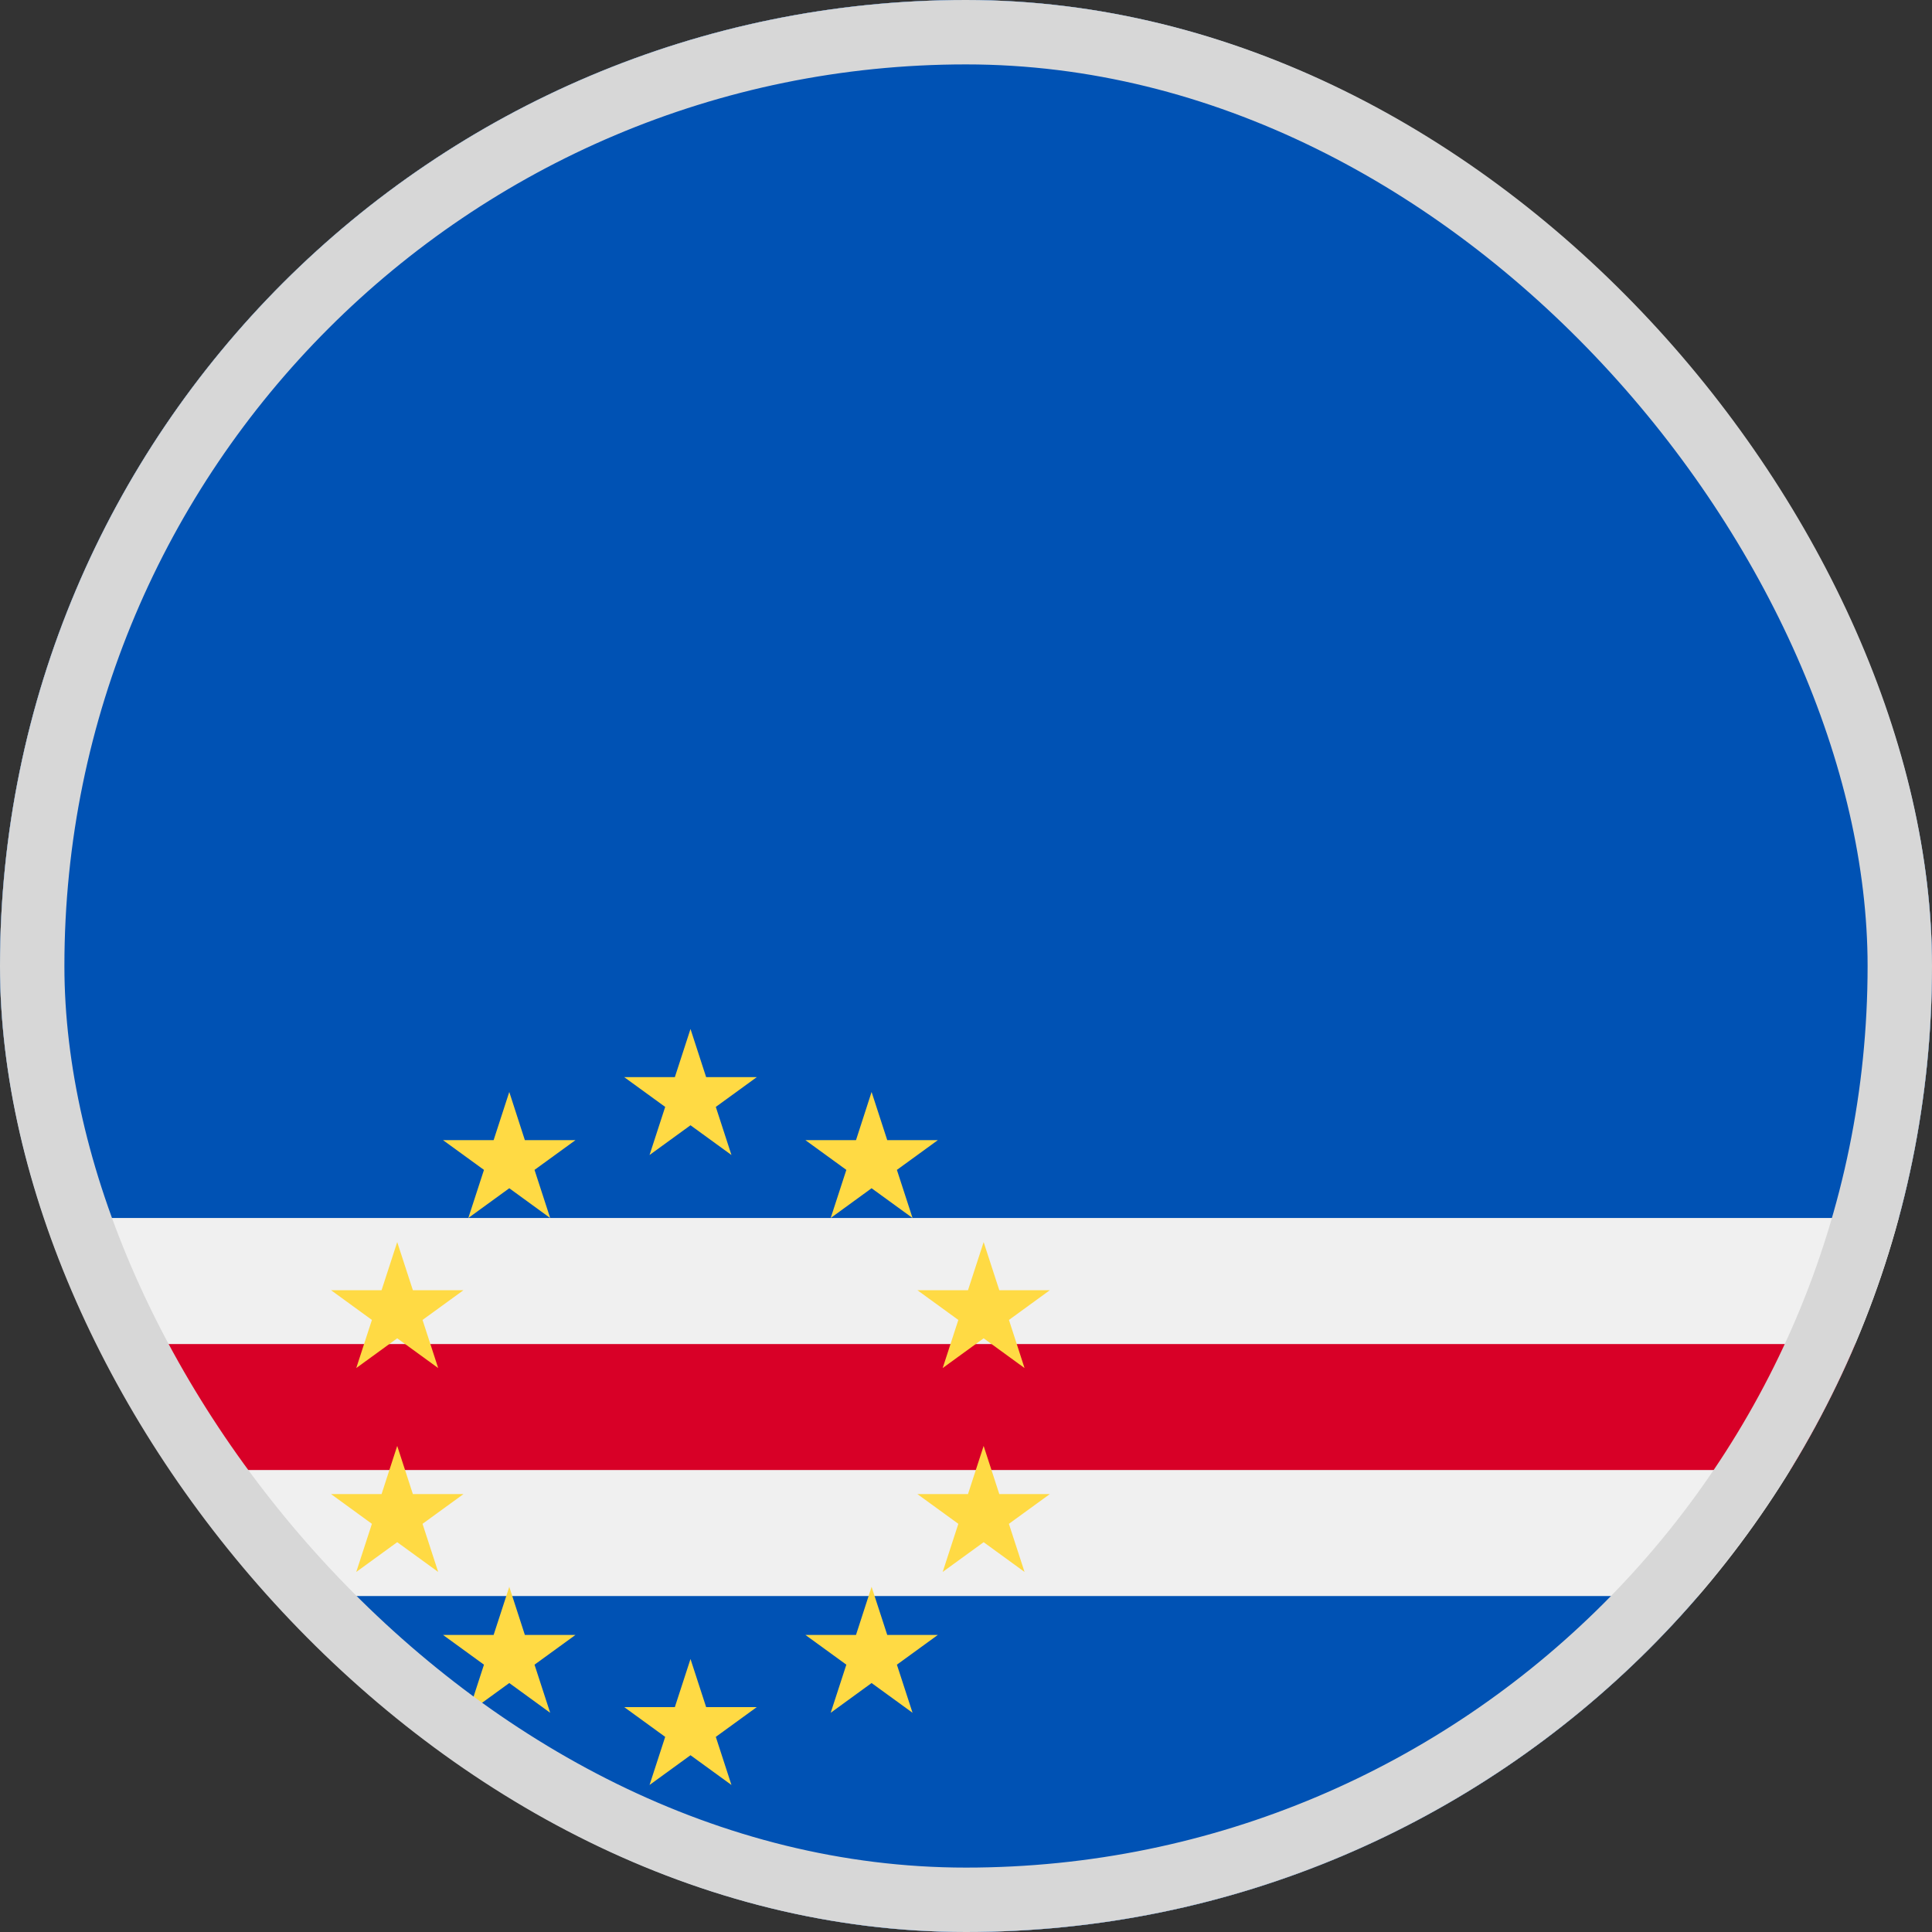 <svg width="30" height="30" viewBox="0 0 30 30" fill="none" xmlns="http://www.w3.org/2000/svg">
<rect x="0" y="0" width="30" height="30" fill="#333333" stroke="none"/>
<g clip-path="url(#clip0_5568_212513)">
<path d="M15 30C23.284 30 30 23.284 30 15C30 6.716 23.284 0 15 0C6.716 0 0 6.716 0 15C0 23.284 6.716 30 15 30Z" fill="#F0F0F0"/>
<path d="M15 30C19.546 30 23.62 27.977 26.37 24.783H3.629C6.38 27.977 10.453 30 15 30Z" fill="#0052B4"/>
<path d="M30 15C30 6.716 23.284 0 15 0C6.716 0 0 6.716 0 15C0 16.354 0.18 17.665 0.517 18.913H29.483C29.82 17.665 30 16.354 30 15Z" fill="#0052B4"/>
<path d="M1.192 20.87C1.482 21.549 1.82 22.203 2.202 22.826H27.799C28.181 22.203 28.519 21.549 28.808 20.87H1.192Z" fill="#D80027"/>
<path d="M10.722 15.978L10.965 16.726H11.751L11.115 17.188L11.358 17.935L10.722 17.473L10.086 17.935L10.329 17.188L9.693 16.726H10.479L10.722 15.978Z" fill="#FFDA44"/>
<path d="M10.722 25.761L10.965 26.508H11.751L11.115 26.97L11.358 27.717L10.722 27.255L10.086 27.717L10.329 26.97L9.693 26.508H10.479L10.722 25.761Z" fill="#FFDA44"/>
<path d="M6.168 22.452L6.411 23.2H7.197L6.561 23.662L6.804 24.409L6.168 23.947L5.532 24.409L5.775 23.662L5.14 23.2H5.925L6.168 22.452Z" fill="#FFDA44"/>
<path d="M7.908 16.956L8.15 17.704H8.936L8.3 18.166L8.543 18.913L7.908 18.451L7.272 18.913L7.515 18.166L6.879 17.704H7.665L7.908 16.956Z" fill="#FFDA44"/>
<path d="M5.14 20.034L5.925 20.034L6.168 19.287L6.411 20.034L7.197 20.034L6.561 20.496L6.804 21.243L6.168 20.781L5.532 21.243L5.775 20.496L5.14 20.034Z" fill="#FFDA44"/>
<path d="M7.272 26.596L7.515 25.849L6.879 25.387H7.665L7.908 24.64L8.15 25.387H8.936L8.3 25.849L8.543 26.596L7.908 26.134L7.272 26.596Z" fill="#FFDA44"/>
<path d="M15.274 22.452L15.031 23.2H14.245L14.881 23.662L14.638 24.409L15.274 23.947L15.909 24.409L15.666 23.662L16.302 23.2H15.517L15.274 22.452Z" fill="#FFDA44"/>
<path d="M13.534 16.956L13.292 17.704H12.506L13.142 18.166L12.899 18.913L13.534 18.451L14.17 18.913L13.927 18.166L14.563 17.704H13.777L13.534 16.956Z" fill="#FFDA44"/>
<path d="M16.302 20.034L15.517 20.034L15.274 19.287L15.031 20.034L14.245 20.034L14.881 20.496L14.638 21.243L15.274 20.781L15.909 21.243L15.667 20.496L16.302 20.034Z" fill="#FFDA44"/>
<path d="M14.17 26.596L13.927 25.849L14.563 25.387H13.777L13.534 24.64L13.292 25.387H12.506L13.142 25.849L12.899 26.596L13.534 26.134L14.17 26.596Z" fill="#FFDA44"/>
</g>
<rect x="0.5" y="0.5" width="29" height="29" rx="14.5" stroke="#D7D7D7"/>
<defs>
<clipPath id="clip0_5568_212513">
<rect width="30" height="30" rx="15" fill="white"/>
</clipPath>
</defs>
</svg>
